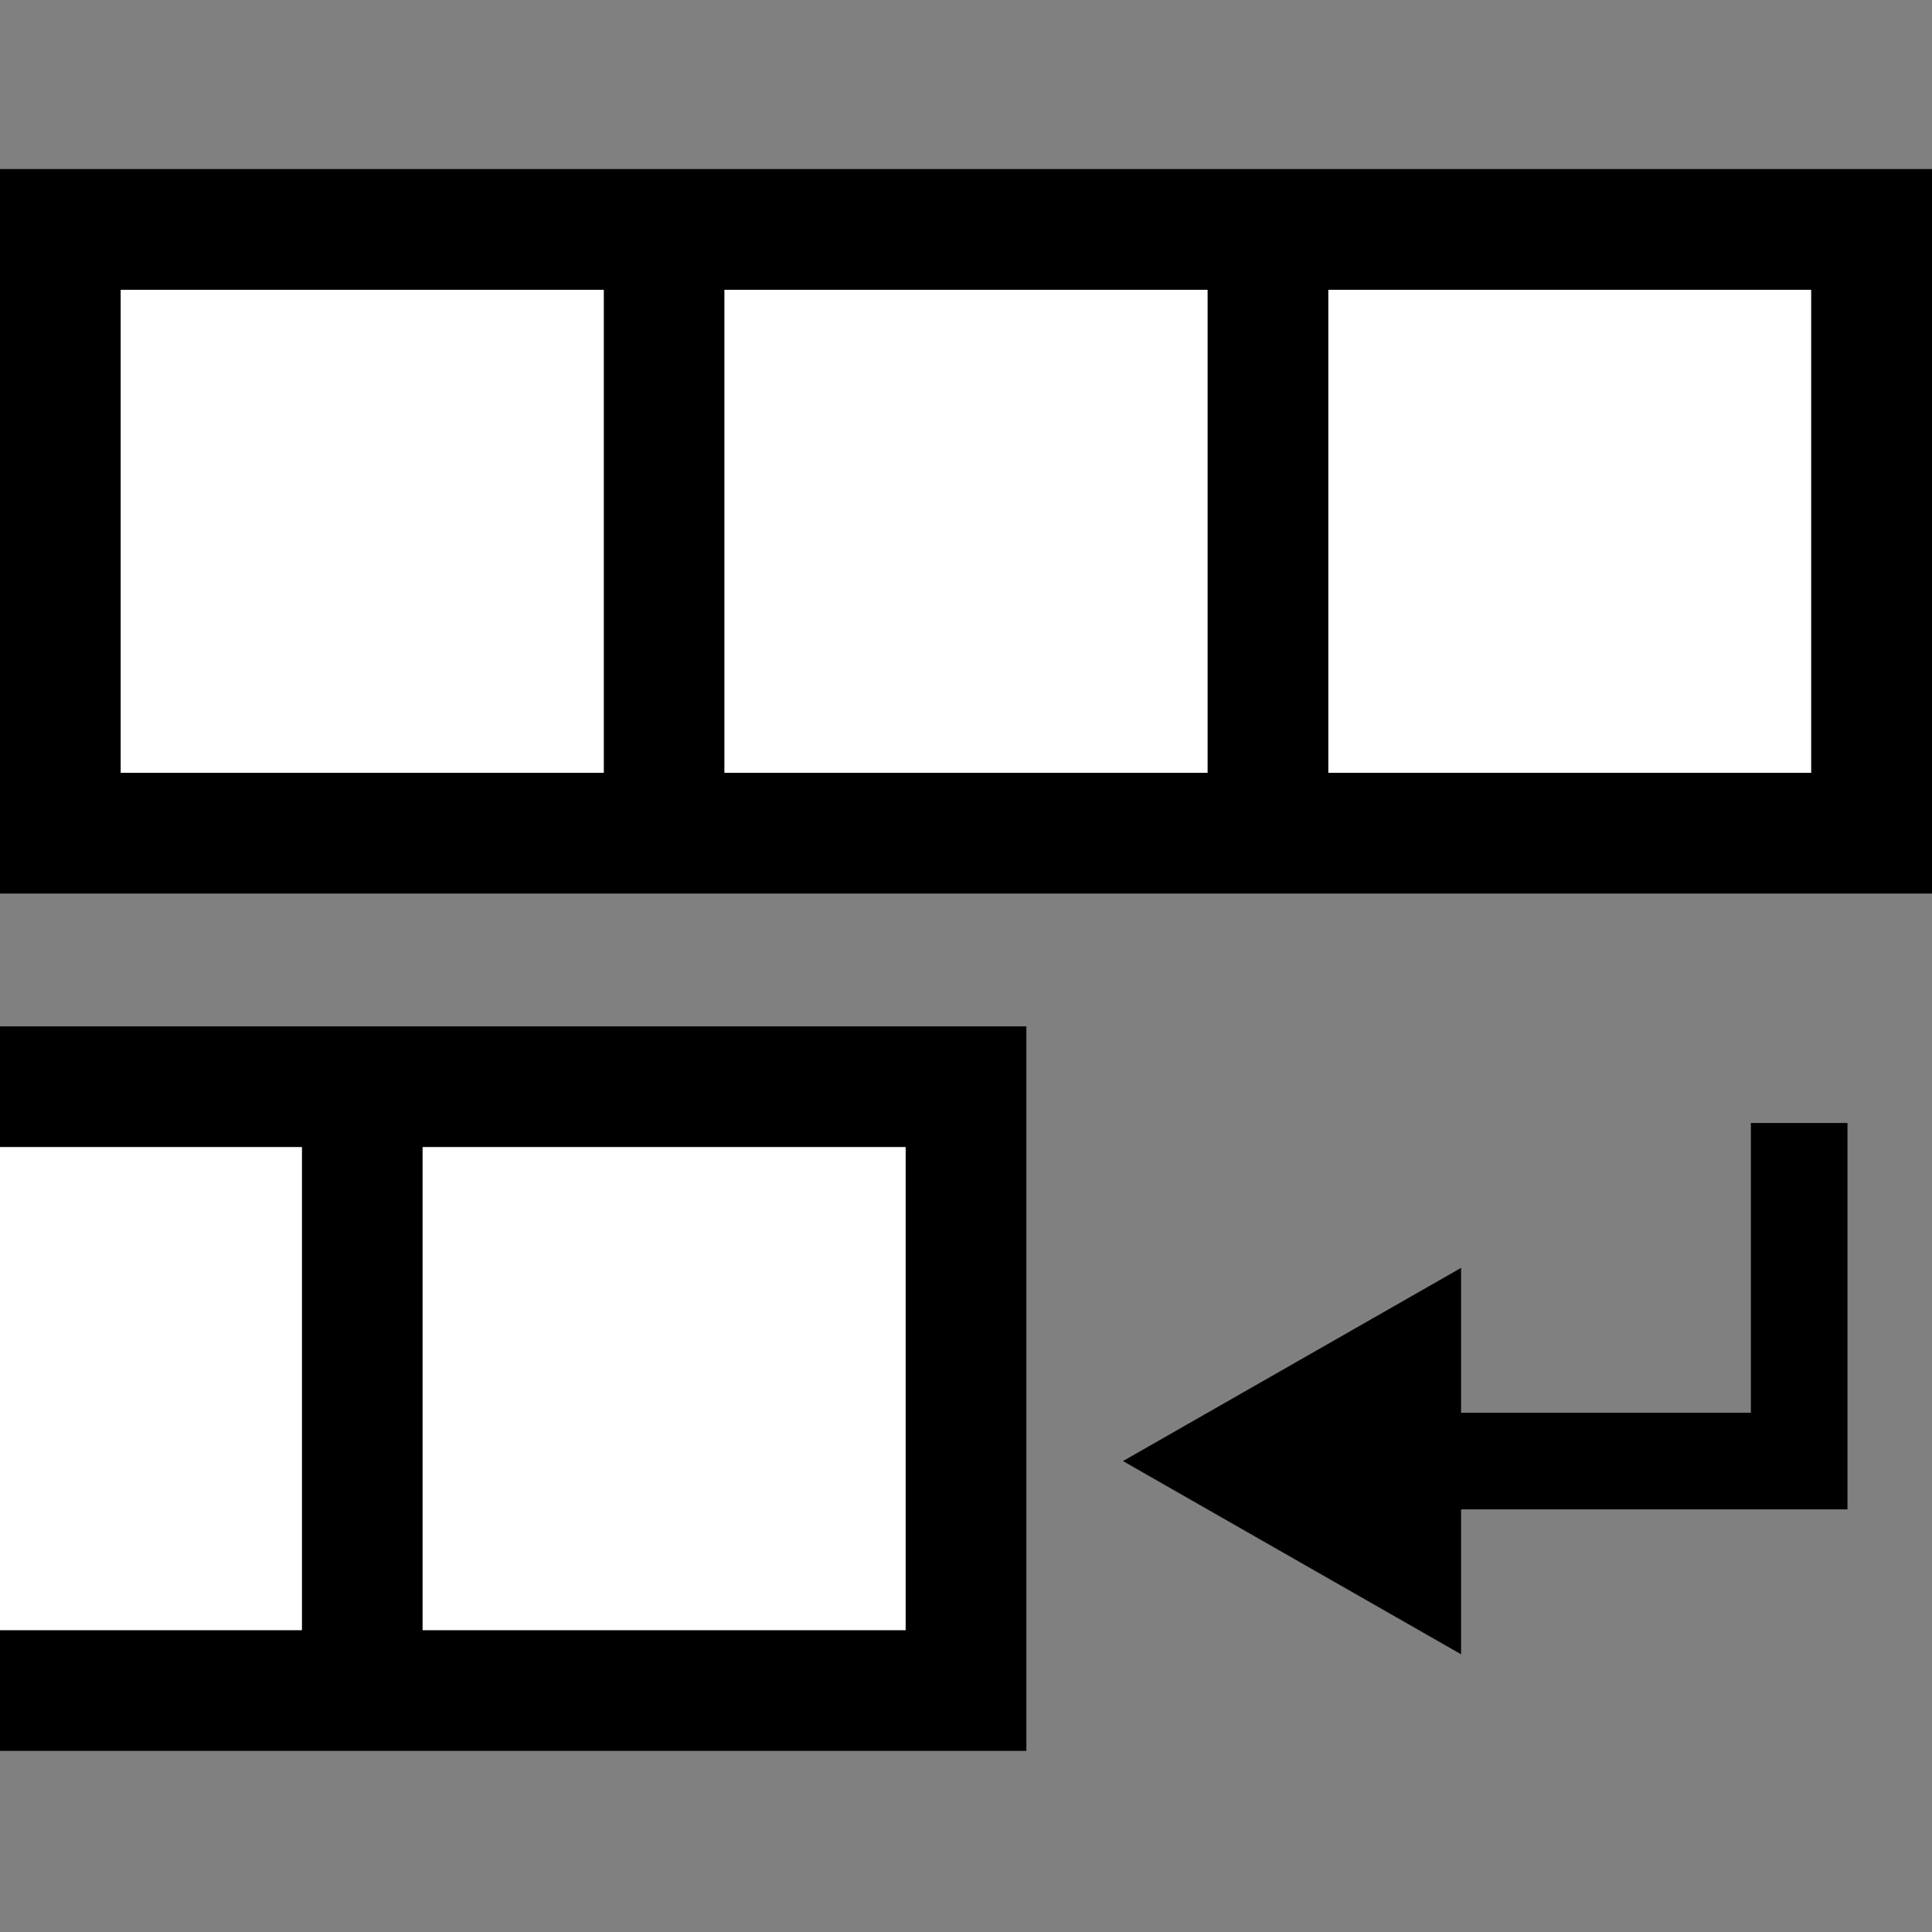 <?xml version="1.0" encoding="utf-8"?>
<!-- Generator: Adobe Illustrator 19.0.0, SVG Export Plug-In . SVG Version: 6.00 Build 0)  -->
<!DOCTYPE svg PUBLIC "-//W3C//DTD SVG 1.0//EN" "http://www.w3.org/TR/2001/REC-SVG-20010904/DTD/svg10.dtd">
<svg version="1.0" id="Ebene_1" xmlns="http://www.w3.org/2000/svg" xmlns:xlink="http://www.w3.org/1999/xlink" x="0px" y="0px"
	 viewBox="0 0 16 16" enable-background="new 0 0 16 16" xml:space="preserve">
<rect x="0" y="0" width="16" height="16" fill="#808080" stroke="none"/>
<g>
	<rect x="11" y="2.4" fill="#FFFFFF" width="4" height="4"/>
	<path d="M16,1.4H0l0,6h11h5V1.4z M6,6.4v-4h4v4H6z M1,6.4v-4h4v4H1z M11,6.4v-4h4v4H11z"/>
	<rect x="6" y="2.4" fill="#FFFFFF" width="4" height="4"/>
	<rect x="1" y="2.4" fill="#FFFFFF" width="4" height="4"/>
</g>
<g>
	<polygon id="XMLID_19_" points="12.1,12.5 15.3,12.5 15.3,12.5 15.3,12.5 15.3,9.3 14.5,9.3 14.5,11.7 12.1,11.7 12.1,10.5 
		9.3,12.1 12.1,13.7 	"/>
	<g>
		<path d="M0,13.5l0,1l8.5,0v-6L0,8.5l0,1h2.5v4H0z M3.5,9.5h4v4h-4V9.5z"/>
		<rect x="0" y="9.5" fill="#FFFFFF" width="2.5" height="4"/>
		<rect x="3.5" y="9.5" fill="#FFFFFF" width="4" height="4"/>
	</g>
</g>
</svg>
